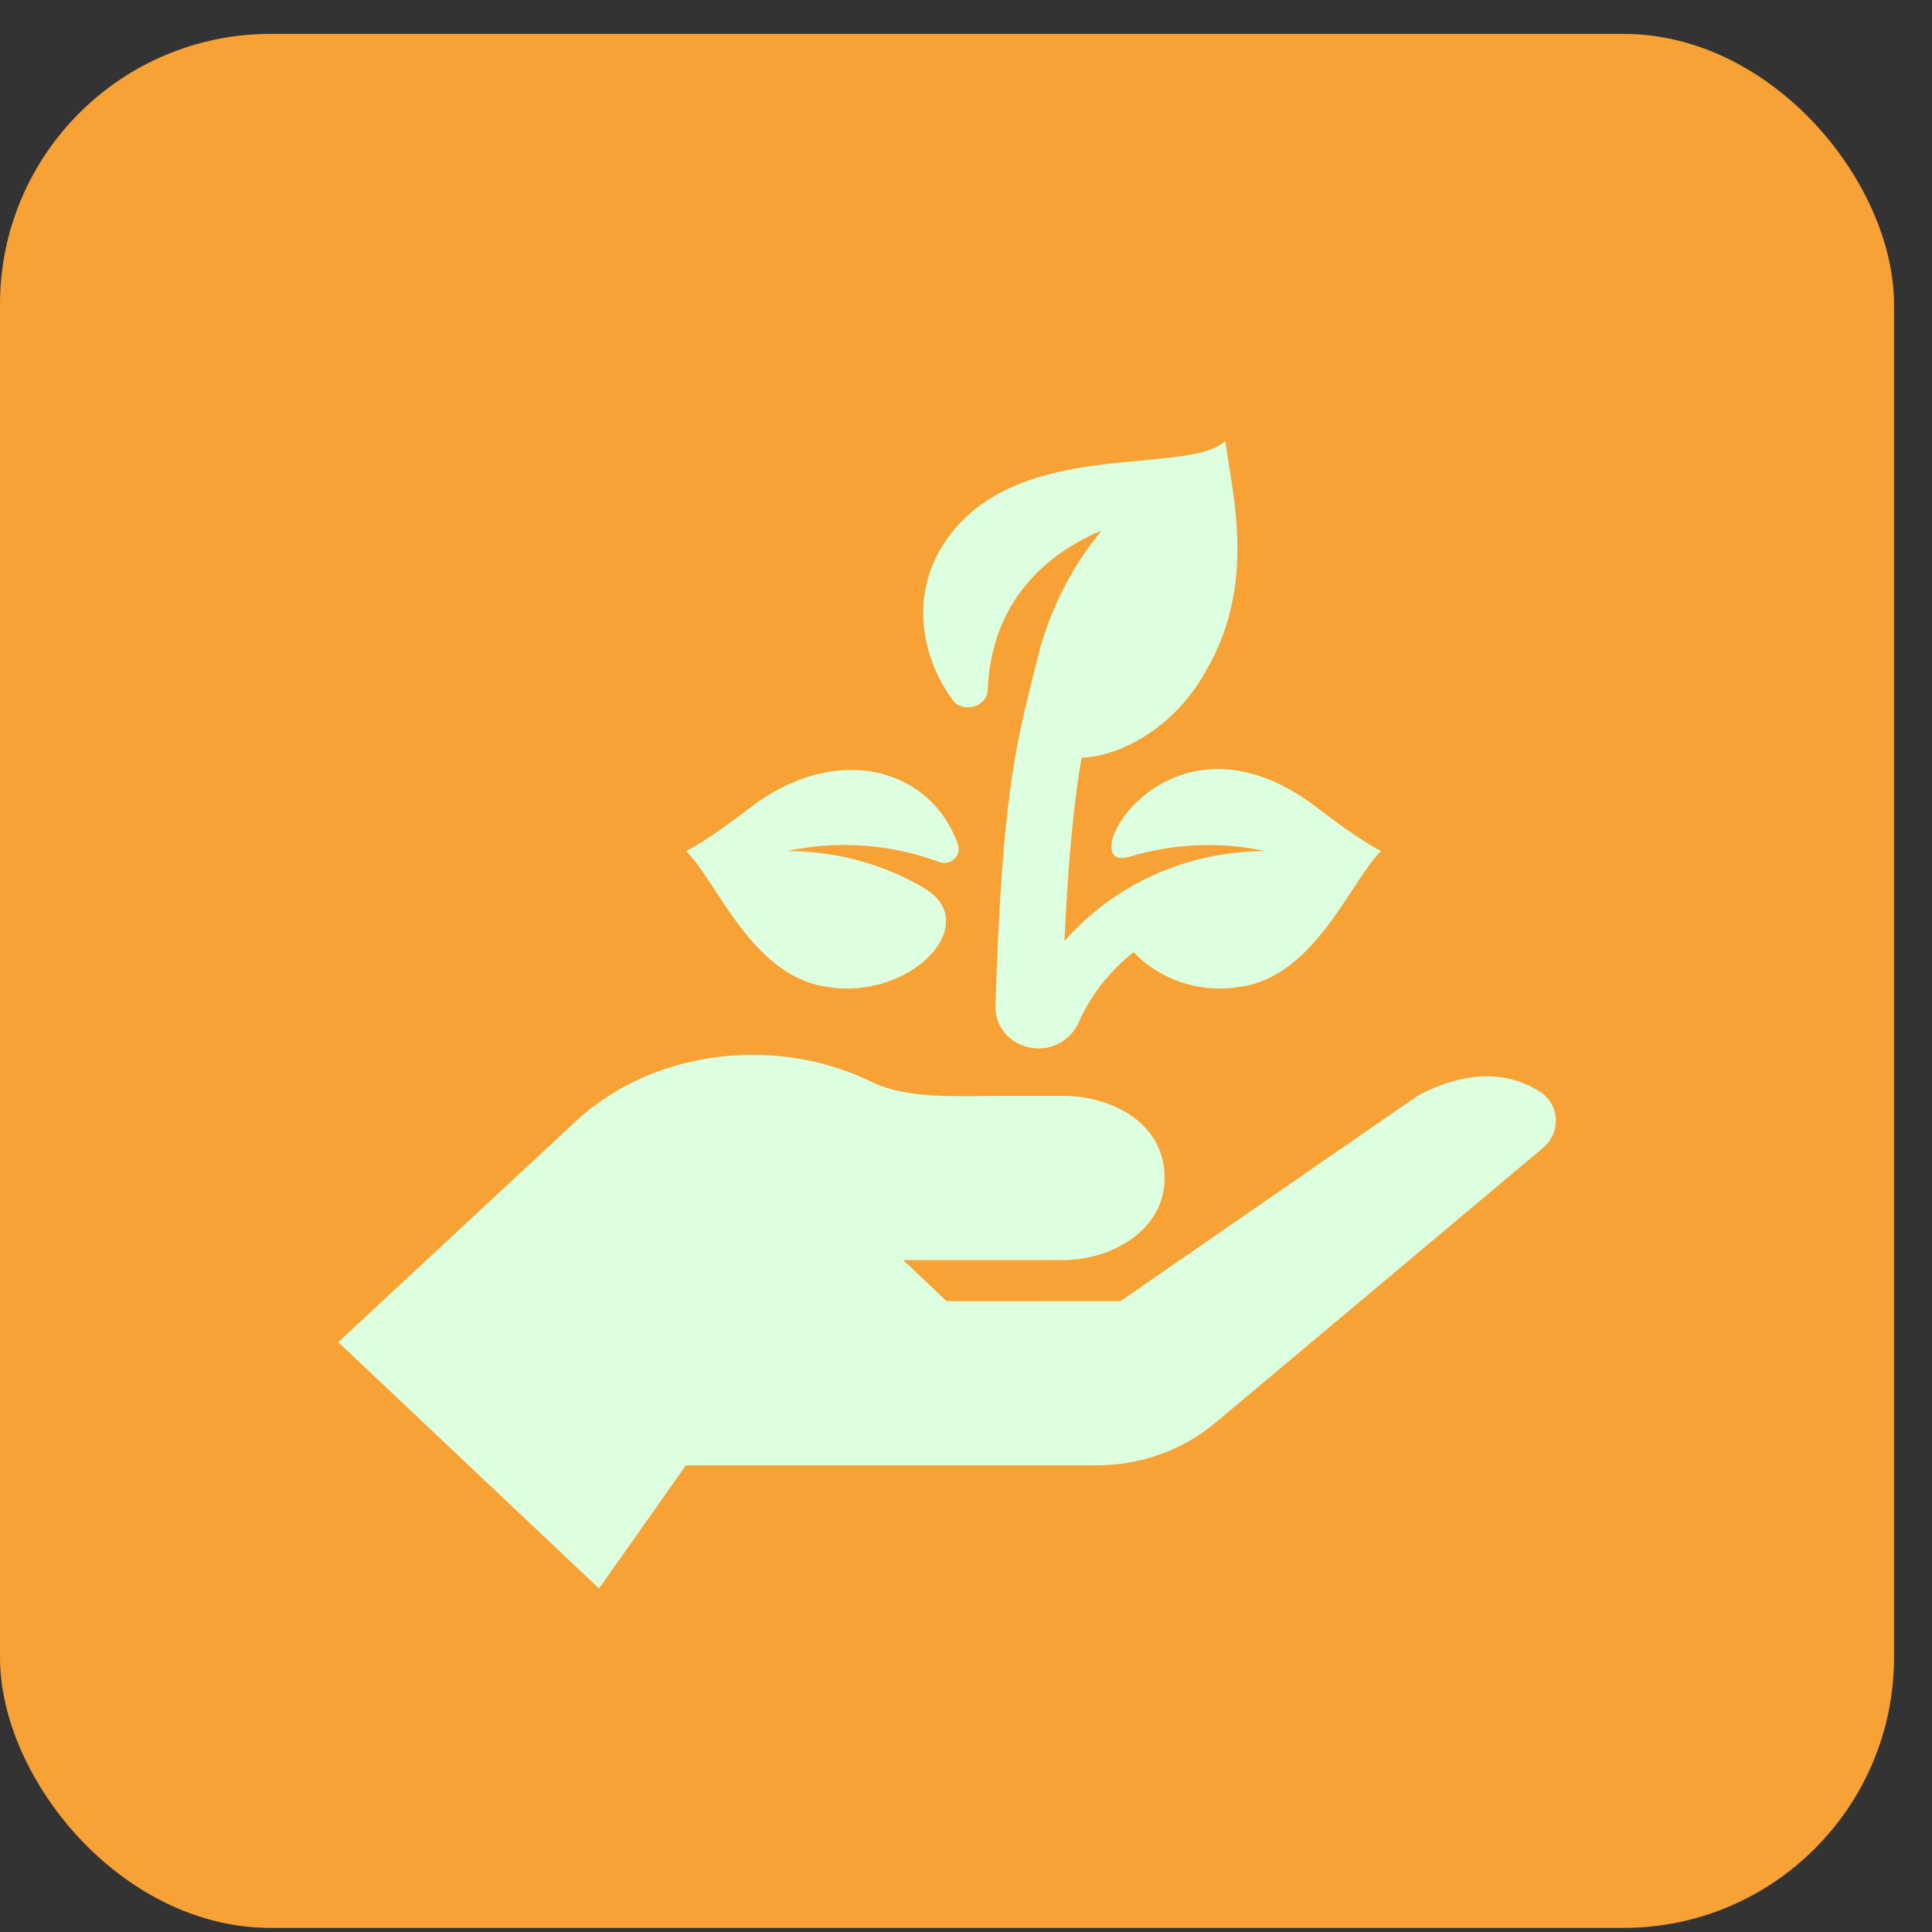 <svg width="26" height="26" viewBox="0 0 26 26" fill="none" xmlns="http://www.w3.org/2000/svg">
<rect x="0" y="0" width="26" height="26" fill="#333333" stroke="none"/>
<rect y="0.456" width="25.489" height="25.489" rx="3.641" fill="#F8A135"/>
<path d="M12.637 11.6C12.792 11.657 12.943 11.517 12.892 11.368C12.541 10.348 11.271 9.967 10.091 10.872C9.47 11.349 9.237 11.45 9.231 11.453C9.64 11.839 10.108 13.136 11.128 13.28C12.252 13.472 13.248 12.428 12.434 11.95C11.898 11.635 11.268 11.453 10.592 11.453C11.3 11.302 12.008 11.366 12.637 11.6Z" fill="#DDFFDF"/>
<path d="M17.728 10.872C15.691 9.309 14.391 11.774 15.199 11.53C15.773 11.356 16.4 11.319 17.029 11.453C15.963 11.453 14.98 11.914 14.325 12.665C14.379 11.485 14.46 10.746 14.555 10.197C15.099 10.179 15.825 9.764 16.224 9.037C16.91 7.876 16.592 6.685 16.489 5.934C15.953 6.428 13.607 5.849 12.678 7.354C12.267 8.018 12.386 8.827 12.819 9.419C12.955 9.606 13.282 9.516 13.292 9.289C13.332 8.3 13.853 7.552 14.825 7.139C14.389 7.672 14.103 8.269 13.955 8.887C13.725 9.849 13.485 10.48 13.397 13.545C13.388 13.856 13.654 14.113 13.984 14.109C14.222 14.107 14.426 13.964 14.518 13.756C14.657 13.44 14.884 13.113 15.254 12.813C15.604 13.179 16.138 13.374 16.691 13.28C17.707 13.137 18.181 11.837 18.588 11.453C18.582 11.45 18.349 11.349 17.728 10.872Z" fill="#DDFFDF"/>
<path d="M20.724 14.692C20.087 14.284 19.393 14.575 19.075 14.748L15.079 17.51L12.74 17.511L12.155 16.958H14.304C14.95 16.958 15.673 16.561 15.673 15.853C15.673 15.102 14.95 14.748 14.304 14.748H13.498C12.9 14.748 12.201 14.799 11.709 14.55C11.24 14.324 10.701 14.196 10.126 14.196C9.159 14.196 8.294 14.56 7.701 15.134L4.552 18.062L8.061 21.377L9.231 19.72H14.758C15.348 19.72 15.917 19.515 16.358 19.146L20.764 15.449C21.009 15.244 20.995 14.866 20.724 14.692Z" fill="#DDFFDF"/>
</svg>
